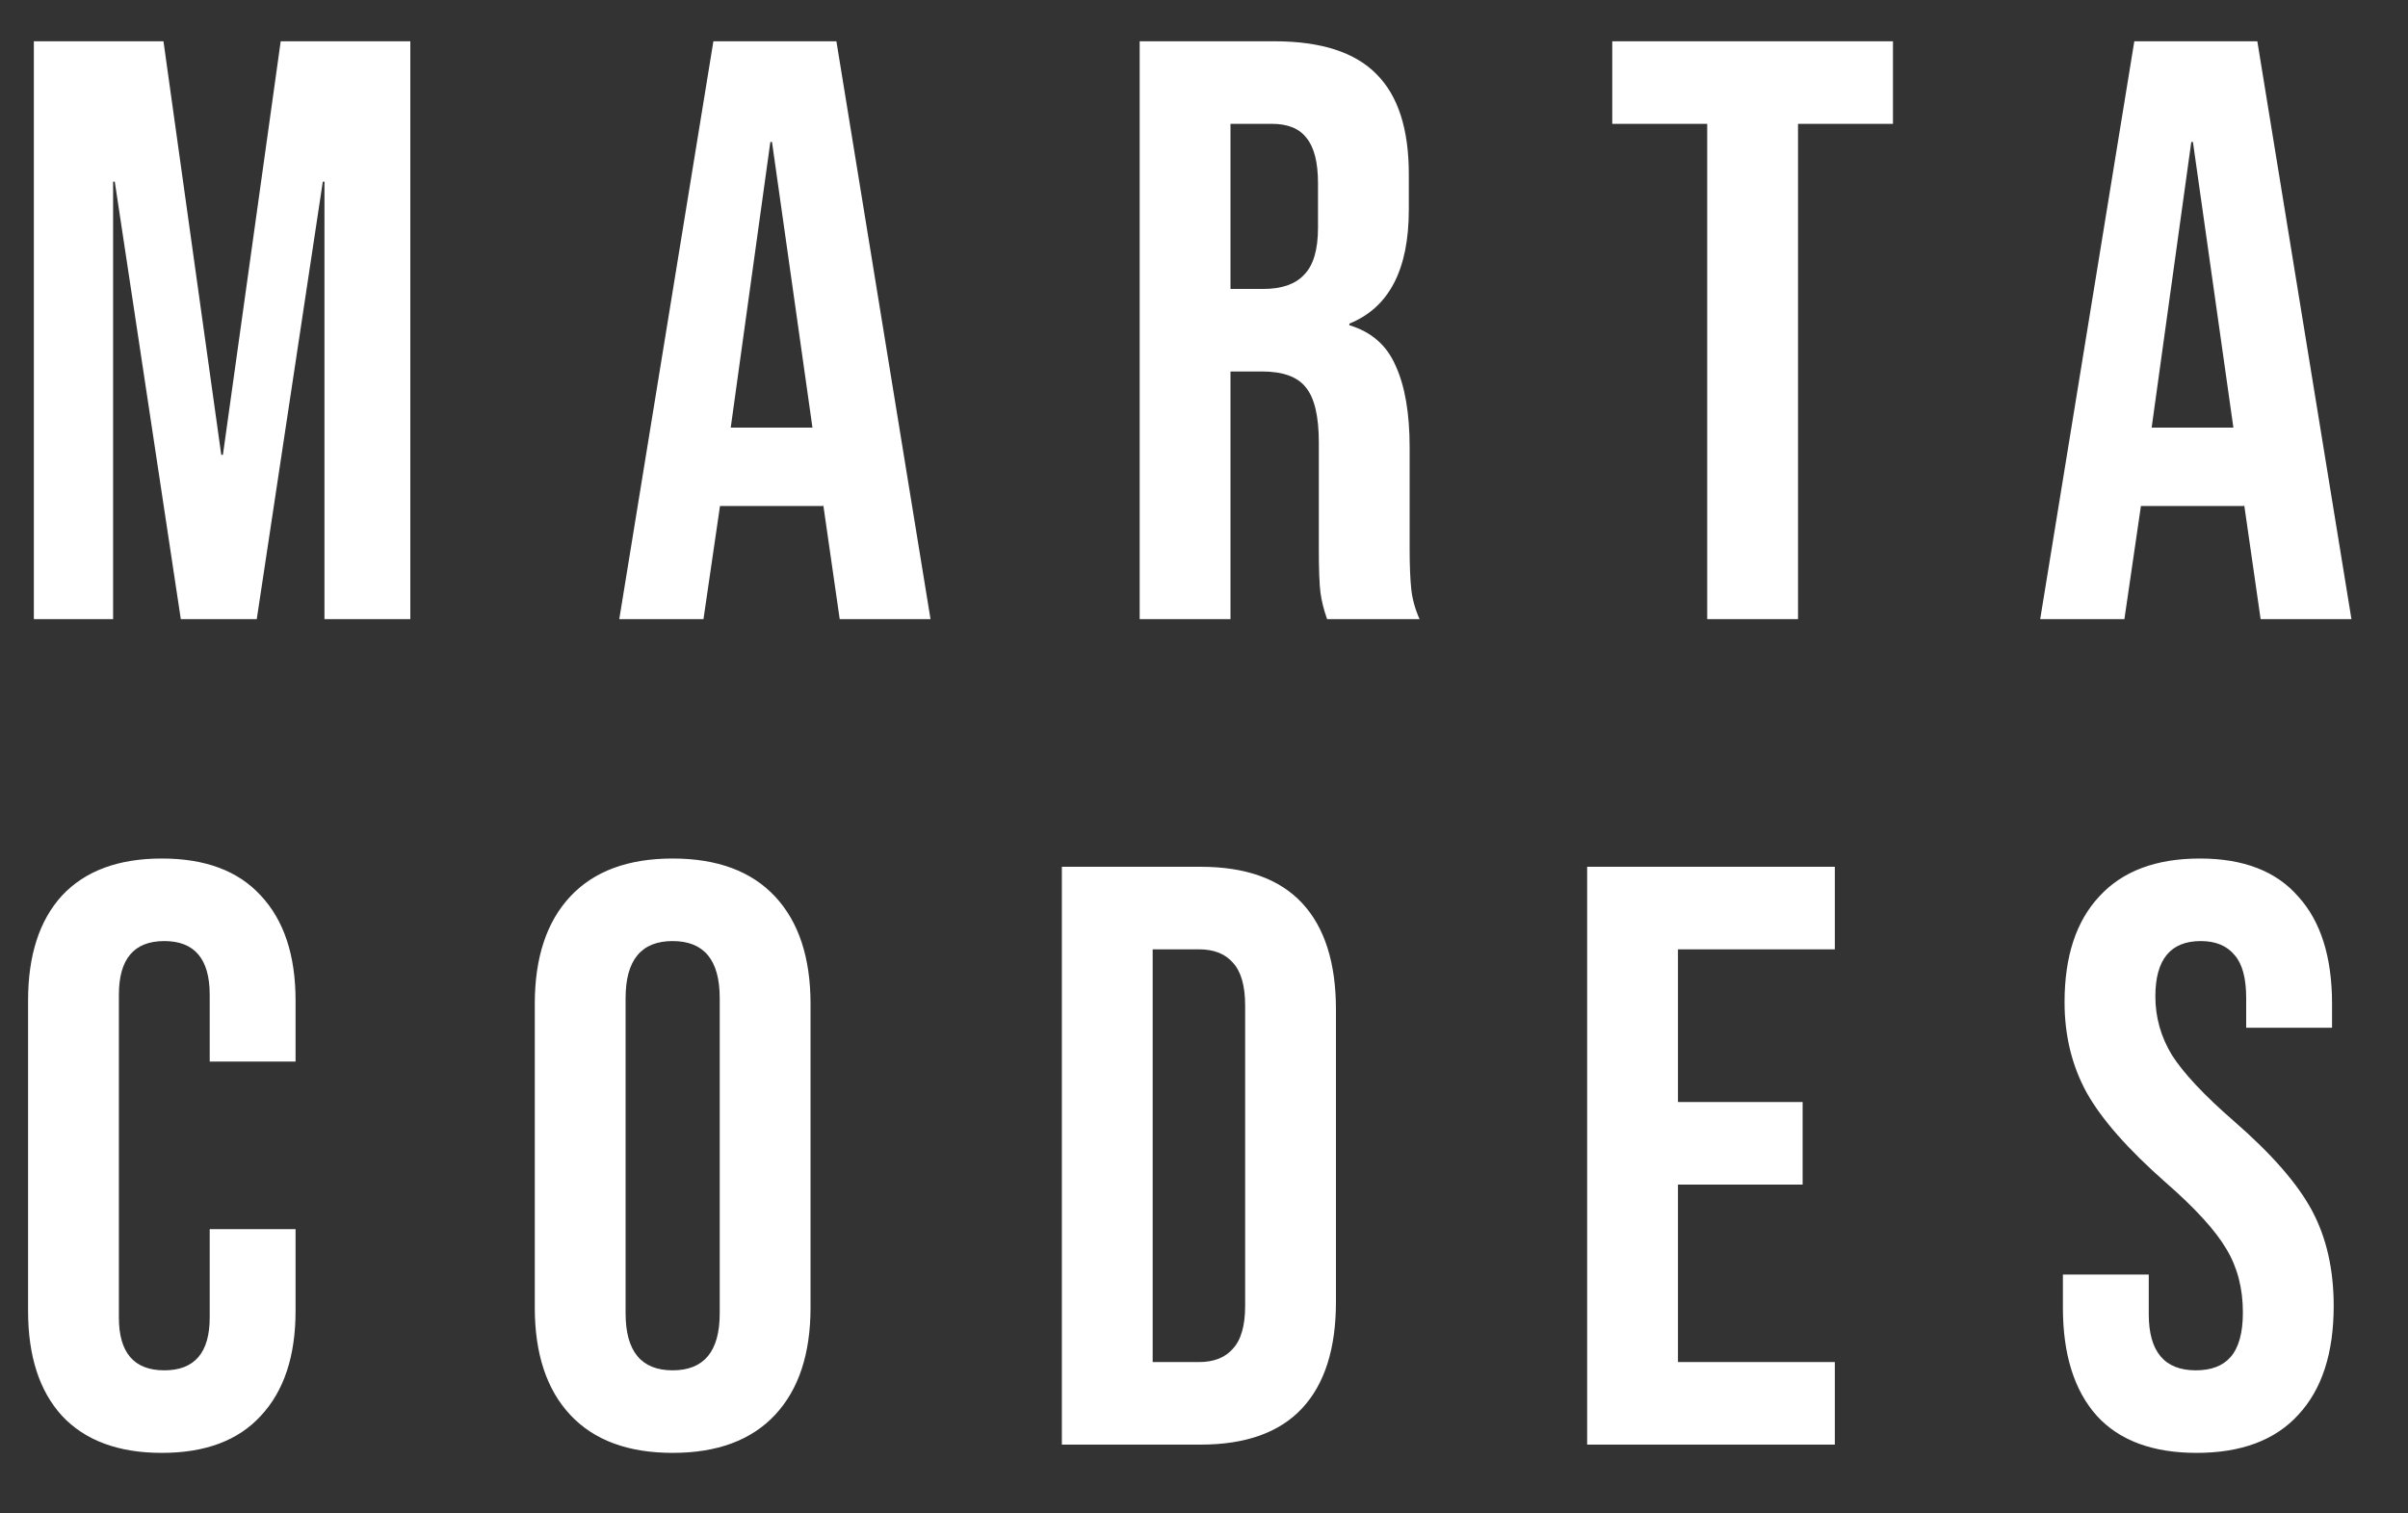 <svg width="35" height="22" viewBox="0 0 35 22" fill="none" xmlns="http://www.w3.org/2000/svg">
<rect x="0" y="0" width="35" height="22" fill="#333333" stroke="none"/>
<path d="M0.492 0.6H2.376L3.216 6.612H3.24L4.08 0.6H5.964V9H4.716V2.64H4.692L3.732 9H2.628L1.668 2.64H1.644V9H0.492V0.6ZM10.369 0.6H12.157L13.525 9H12.205L11.965 7.332V7.356H10.465L10.225 9H9.001L10.369 0.6ZM11.809 6.216L11.221 2.064H11.197L10.621 6.216H11.809ZM16.565 0.6H18.521C19.201 0.6 19.697 0.76 20.009 1.08C20.321 1.392 20.477 1.876 20.477 2.532V3.048C20.477 3.92 20.189 4.472 19.613 4.704V4.728C19.933 4.824 20.157 5.02 20.285 5.316C20.421 5.612 20.489 6.008 20.489 6.504V7.98C20.489 8.22 20.497 8.416 20.513 8.568C20.529 8.712 20.569 8.856 20.633 9H19.289C19.241 8.864 19.209 8.736 19.193 8.616C19.177 8.496 19.169 8.28 19.169 7.968V6.432C19.169 6.048 19.105 5.78 18.977 5.628C18.857 5.476 18.645 5.4 18.341 5.4H17.885V9H16.565V0.6ZM18.365 4.2C18.629 4.2 18.825 4.132 18.953 3.996C19.089 3.86 19.157 3.632 19.157 3.312V2.664C19.157 2.36 19.101 2.14 18.989 2.004C18.885 1.868 18.717 1.8 18.485 1.8H17.885V4.2H18.365ZM24.814 1.8H23.434V0.6H27.514V1.8H26.134V9H24.814V1.8ZM31.022 0.6H32.81L34.178 9H32.858L32.618 7.332V7.356H31.118L30.878 9H29.654L31.022 0.6ZM32.462 6.216L31.874 2.064H31.85L31.274 6.216H32.462ZM2.352 21.12C1.72 21.12 1.236 20.94 0.9 20.58C0.572 20.22 0.408 19.712 0.408 19.056V14.544C0.408 13.888 0.572 13.38 0.9 13.02C1.236 12.66 1.72 12.48 2.352 12.48C2.984 12.48 3.464 12.66 3.792 13.02C4.128 13.38 4.296 13.888 4.296 14.544V15.432H3.048V14.46C3.048 13.94 2.828 13.68 2.388 13.68C1.948 13.68 1.728 13.94 1.728 14.46V19.152C1.728 19.664 1.948 19.92 2.388 19.92C2.828 19.92 3.048 19.664 3.048 19.152V17.868H4.296V19.056C4.296 19.712 4.128 20.22 3.792 20.58C3.464 20.94 2.984 21.12 2.352 21.12ZM9.777 21.12C9.129 21.12 8.633 20.936 8.289 20.568C7.945 20.2 7.773 19.68 7.773 19.008V14.592C7.773 13.92 7.945 13.4 8.289 13.032C8.633 12.664 9.129 12.48 9.777 12.48C10.425 12.48 10.921 12.664 11.265 13.032C11.609 13.4 11.781 13.92 11.781 14.592V19.008C11.781 19.68 11.609 20.2 11.265 20.568C10.921 20.936 10.425 21.12 9.777 21.12ZM9.777 19.92C10.233 19.92 10.461 19.644 10.461 19.092V14.508C10.461 13.956 10.233 13.68 9.777 13.68C9.321 13.68 9.093 13.956 9.093 14.508V19.092C9.093 19.644 9.321 19.92 9.777 19.92ZM15.434 12.6H17.45C18.106 12.6 18.598 12.776 18.926 13.128C19.254 13.48 19.418 13.996 19.418 14.676V18.924C19.418 19.604 19.254 20.12 18.926 20.472C18.598 20.824 18.106 21 17.45 21H15.434V12.6ZM17.426 19.8C17.642 19.8 17.806 19.736 17.918 19.608C18.038 19.48 18.098 19.272 18.098 18.984V14.616C18.098 14.328 18.038 14.12 17.918 13.992C17.806 13.864 17.642 13.8 17.426 13.8H16.754V19.8H17.426ZM23.069 12.6H26.669V13.8H24.389V16.02H26.201V17.22H24.389V19.8H26.669V21H23.069V12.6ZM31.928 21.12C31.288 21.12 30.804 20.94 30.476 20.58C30.148 20.212 29.984 19.688 29.984 19.008V18.528H31.232V19.104C31.232 19.648 31.46 19.92 31.916 19.92C32.14 19.92 32.308 19.856 32.42 19.728C32.54 19.592 32.6 19.376 32.6 19.08C32.6 18.728 32.52 18.42 32.36 18.156C32.2 17.884 31.904 17.56 31.472 17.184C30.928 16.704 30.548 16.272 30.332 15.888C30.116 15.496 30.008 15.056 30.008 14.568C30.008 13.904 30.176 13.392 30.512 13.032C30.848 12.664 31.336 12.48 31.976 12.48C32.608 12.48 33.084 12.664 33.404 13.032C33.732 13.392 33.896 13.912 33.896 14.592V14.94H32.648V14.508C32.648 14.22 32.592 14.012 32.48 13.884C32.368 13.748 32.204 13.68 31.988 13.68C31.548 13.68 31.328 13.948 31.328 14.484C31.328 14.788 31.408 15.072 31.568 15.336C31.736 15.6 32.036 15.92 32.468 16.296C33.02 16.776 33.4 17.212 33.608 17.604C33.816 17.996 33.92 18.456 33.92 18.984C33.92 19.672 33.748 20.2 33.404 20.568C33.068 20.936 32.576 21.12 31.928 21.12Z" fill="white"/>
</svg>

